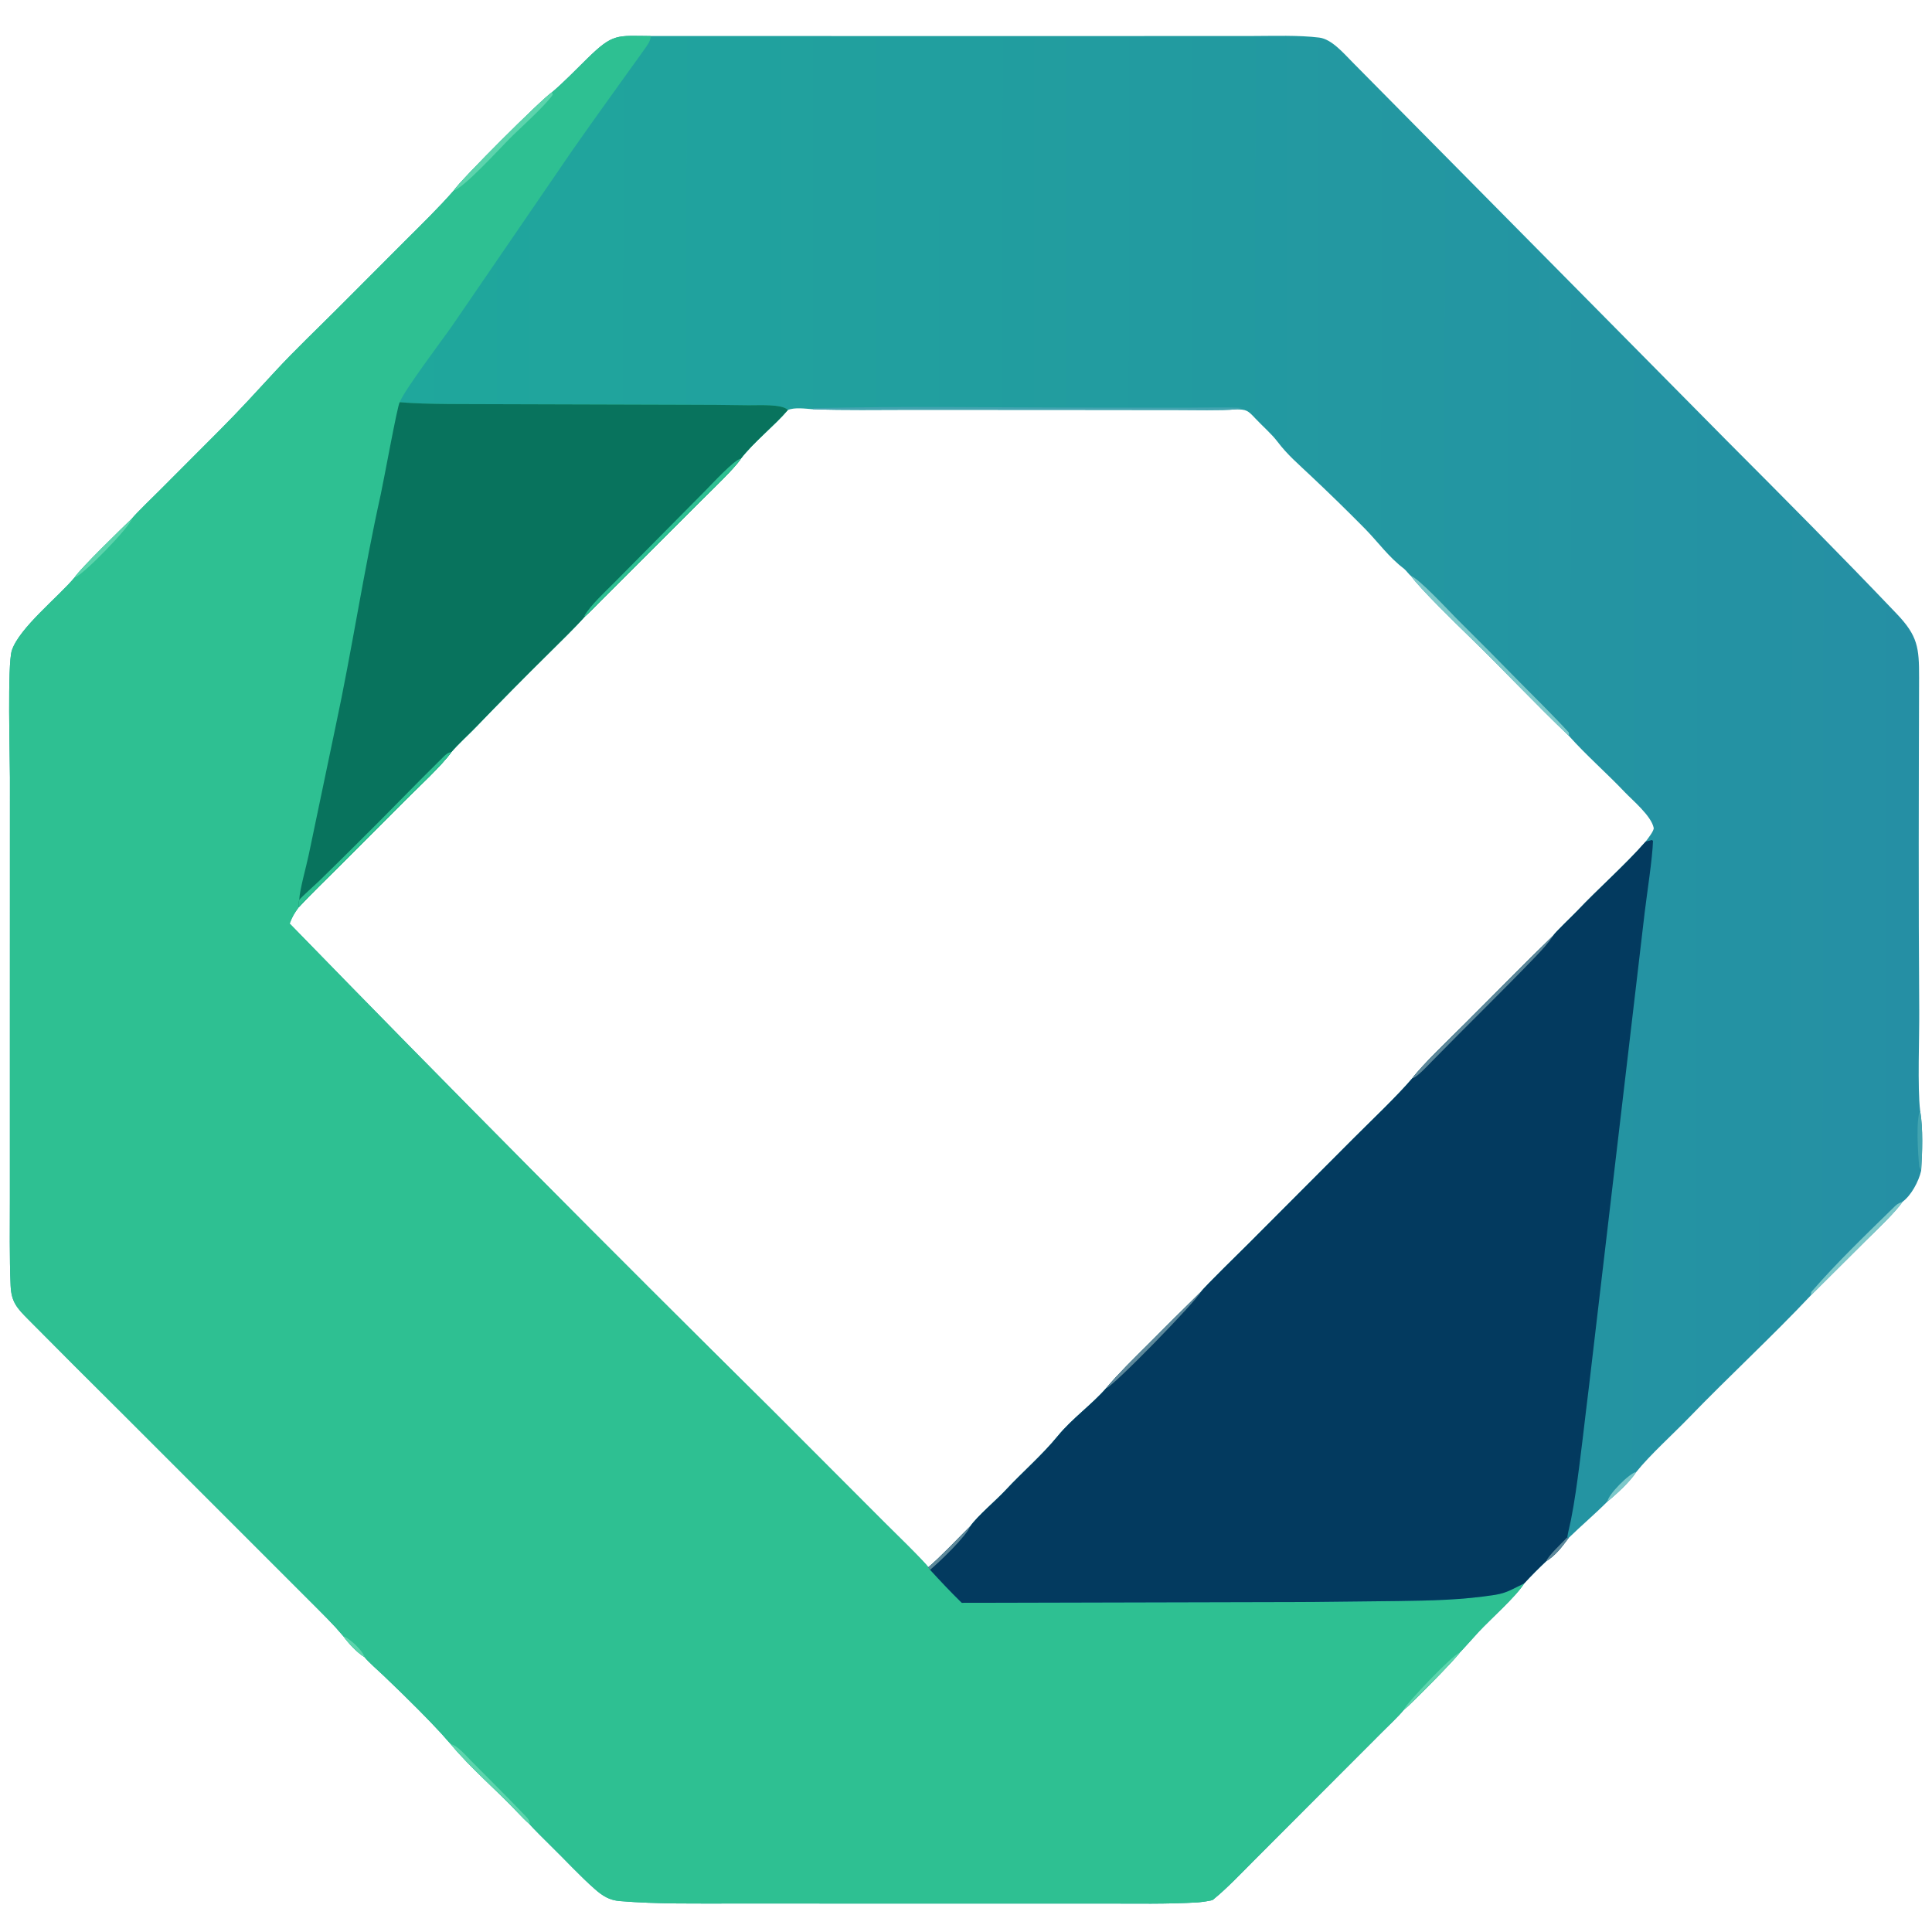 <svg version="1.1" xmlns="http://www.w3.org/2000/svg" style="display: block;" viewBox="0 0 1976 1976" width="494" height="494" preserveAspectRatio="none">
<defs>
	<linearGradient id="Gradient1" gradientUnits="userSpaceOnUse" x1="1961.65" y1="802.293" x2="410.371" y2="799.795">
		<stop class="stop0" offset="0" stop-opacity="1" stop-color="rgb(37,143,164)"/>
		<stop class="stop1" offset="1" stop-opacity="1" stop-color="rgb(31,167,156)"/>
	</linearGradient>
</defs>
<path transform="translate(0,0)" fill="url(#Gradient1)" d="M 665.421 36.854 L 1154.51 36.864 L 1281.07 36.818 C 1302.53 36.797 1328.2 35.843 1349.31 38.45 C 1362.11 40.031 1374.39 54.689 1383.66 64.002 L 1766.15 450.729 C 1824.63 509.341 1882.77 567.839 1939.88 627.75 C 1961.39 650.31 1962.87 662.209 1962.79 692.838 C 1962.47 806.397 1962.11 920.016 1962.94 1033.57 C 1963.18 1060.37 1961.04 1112.13 1963.86 1135.95 C 1967.03 1154.37 1966.07 1178.95 1964.91 1197.33 C 1962.43 1208.45 1954.58 1222.86 1945.81 1229.19 C 1939 1239.49 1918.67 1258.66 1908.92 1268.34 L 1852.24 1324.73 C 1812.48 1366.95 1767.9 1408.05 1727.44 1449.94 C 1711.33 1466.62 1687.47 1488.11 1673.64 1505.38 C 1667.51 1515.09 1653.15 1528.32 1644.16 1535.61 C 1631.08 1548.76 1617.33 1560.31 1604.21 1573.12 C 1596.84 1582.87 1591.65 1590.16 1581.29 1596.87 C 1574.09 1603.66 1565.59 1612.14 1558.93 1619.45 C 1550.61 1632.99 1524.21 1656.21 1512.3 1669.08 C 1508.01 1673.72 1496.7 1686.49 1492.94 1690.28 C 1488.6 1696.88 1443.45 1742.62 1435.55 1749.1 C 1430.54 1755.25 1419.57 1765.62 1413.7 1771.5 L 1371.97 1813.28 L 1282.27 1903.12 C 1269.79 1915.61 1254.38 1931.94 1240.5 1943.06 C 1239.18 1944.11 1227.46 1945.56 1225.16 1945.7 C 1194.05 1947.59 1161.14 1946.88 1129.95 1946.89 L 950.171 1946.91 L 751.705 1946.87 C 712.985 1946.82 672.4 1947.58 633.856 1944.36 C 623.388 1943.48 616.492 1939.22 608.578 1932.28 C 592.8 1918.43 577.819 1901.93 562.702 1887.24 C 559.54 1884.16 543.326 1868.05 541.778 1865.84 C 538.101 1862.63 533.339 1857.83 529.957 1854.23 C 508.096 1830.95 481.568 1808.64 461.284 1784.16 C 460.574 1783.57 452.734 1774.5 451.132 1772.76 C 443.796 1764.83 436.316 1757.04 428.695 1749.38 C 416.739 1737.35 404.611 1725.48 392.314 1713.79 C 387.834 1709.53 376.186 1699.29 372.888 1694.89 C 365.145 1690.24 356.374 1680.57 351.012 1673.34 C 350.751 1673.12 344.221 1665.49 343.259 1664.44 C 337.498 1658.18 331.666 1652.33 325.664 1646.3 L 247.134 1567.74 L 123.435 1444.08 C 91.827 1412.68 60.338 1381.21 28.974 1349.56 C 17.521 1338.01 11.58 1331.75 10.865 1314.94 C 9.6 1285.23 10.127 1255.36 10.123 1225.61 L 10.123 1058.96 L 10.166 795.246 C 10.158 774.413 7.425 679.401 12.119 665.217 C 19.756 642.14 59.621 610.61 76.358 590.542 C 82.748 580.863 124.472 540.616 134.832 530.486 C 138.787 525.393 158.015 506.799 163.471 501.329 L 224.702 439.962 C 244.811 419.802 262.295 400.598 281.476 379.809 C 301.669 357.922 324.645 336.206 345.796 314.971 L 413.896 246.739 C 430.184 230.475 449.129 212.032 464.15 194.795 C 471.017 184.243 553.549 101.727 564.766 94.194 C 576.44 84.32 589.789 70.528 600.719 59.807 C 627.079 33.951 630.801 36.597 665.421 36.854 z M 757.785 469.049 C 751.617 478.655 727.695 501.445 718.105 511.012 L 648.438 580.57 L 613.92 615.041 C 611.141 617.811 600.493 628.773 598.39 630.325 C 587.604 642.52 572.709 656.696 560.883 668.576 C 536.017 693.128 511.46 717.991 487.219 743.159 C 479.657 751.037 467.957 761.643 461.609 769.257 C 451.91 782.853 427.393 805.576 414.638 818.309 L 347.874 885.19 C 333.959 899.081 318.792 913.553 305.509 927.917 C 300.967 934.291 299.175 936.994 296.262 944.574 C 458.653 1111.46 622.643 1276.78 788.209 1440.52 L 904.135 1556.62 C 910.152 1562.63 946.499 1598.06 949.449 1602.95 C 960.878 1593.54 981.014 1572.19 992.346 1561.01 C 999.602 1550.61 1018.82 1534.48 1028.18 1524.41 C 1045.58 1505.67 1065.61 1488.57 1081.92 1468.63 C 1096.45 1450.88 1116.46 1436.78 1131.25 1419.88 C 1144.3 1404.41 1159.32 1389.91 1173.65 1375.56 C 1191.78 1357.3 1210.02 1339.16 1228.37 1321.12 C 1231.53 1316.44 1270.79 1278.14 1276.92 1271.98 L 1384.34 1164.3 C 1402.08 1146.52 1428.7 1121.32 1444.43 1102.87 C 1455.25 1088.57 1483.46 1061.69 1497.3 1047.91 C 1527.47 1017.87 1557.86 986.701 1588.37 957.096 C 1591.22 952.829 1608.31 936.713 1612.98 931.772 C 1634.94 908.532 1662.34 884.57 1683.14 860.754 C 1685.22 857.966 1691.91 849.497 1691.36 846.745 C 1688.91 834.427 1669.55 818.365 1661.9 810.309 C 1643.27 790.674 1622.48 772.61 1604.69 752.69 C 1570.81 720.459 1536.85 684.179 1503.08 651.414 C 1489.89 638.616 1452.06 601.758 1443.21 589.142 C 1441.46 588.058 1437.94 583.153 1435.91 581.61 C 1420.35 569.805 1409.78 554.843 1396.44 541.127 C 1377.97 522.405 1359.15 504.037 1339.98 486.032 C 1327.59 474.26 1316.98 465.446 1306.46 451.579 C 1300.52 443.741 1291.11 435.637 1284.28 428.324 C 1276.13 419.594 1274.84 418.644 1263.42 418.702 C 1249.26 419.968 1220.11 419.297 1205.29 419.306 L 1093.5 419.183 L 931.212 419.107 C 898.543 419.118 863.987 419.708 831.513 418.564 C 823.659 417.998 812.852 416.366 805.804 419.353 C 792.023 435.403 770.659 452.334 757.785 469.049 z"/>
<path transform="translate(0,0)" fill="rgb(46,192,146)" d="M 564.766 94.194 C 576.44 84.32 589.789 70.528 600.719 59.807 C 627.079 33.951 630.801 36.597 665.421 36.854 C 665.925 41.401 661.547 47.02 658.761 50.921 C 634.192 85.335 609.314 119.464 585.112 154.164 L 462.815 332.703 C 452.623 347.415 414.053 398.226 408.802 411.363 C 436.802 413.855 480.174 413.151 509.04 413.387 L 700.387 413.961 C 722.164 413.961 743.94 414.134 765.714 414.482 C 775.074 414.63 800.101 412.93 805.804 419.353 C 792.023 435.403 770.659 452.334 757.785 469.049 C 751.617 478.655 727.695 501.445 718.105 511.012 L 648.438 580.57 L 613.92 615.041 C 611.141 617.811 600.493 628.773 598.39 630.325 C 587.604 642.52 572.709 656.696 560.883 668.576 C 536.017 693.128 511.46 717.991 487.219 743.159 C 479.657 751.037 467.957 761.643 461.609 769.257 C 451.91 782.853 427.393 805.576 414.638 818.309 L 347.874 885.19 C 333.959 899.081 318.792 913.553 305.509 927.917 C 300.967 934.291 299.175 936.994 296.262 944.574 C 458.653 1111.46 622.643 1276.78 788.209 1440.52 L 904.135 1556.62 C 910.152 1562.63 946.499 1598.06 949.449 1602.95 L 951.267 1605.56 C 962.219 1617.52 972.081 1627.99 983.647 1639.32 L 1341.29 1638.46 L 1429.29 1637.5 C 1463.14 1637.05 1495.54 1636.45 1529.16 1631.16 C 1541.62 1629.2 1548.26 1624.47 1558.93 1619.45 C 1550.61 1632.99 1524.21 1656.21 1512.3 1669.08 C 1508.01 1673.72 1496.7 1686.49 1492.94 1690.28 C 1488.6 1696.88 1443.45 1742.62 1435.55 1749.1 C 1430.54 1755.25 1419.57 1765.62 1413.7 1771.5 L 1371.97 1813.28 L 1282.27 1903.12 C 1269.79 1915.61 1254.38 1931.94 1240.5 1943.06 C 1239.18 1944.11 1227.46 1945.56 1225.16 1945.7 C 1194.05 1947.59 1161.14 1946.88 1129.95 1946.89 L 950.171 1946.91 L 751.705 1946.87 C 712.985 1946.82 672.4 1947.58 633.856 1944.36 C 623.388 1943.48 616.492 1939.22 608.578 1932.28 C 592.8 1918.43 577.819 1901.93 562.702 1887.24 C 559.54 1884.16 543.326 1868.05 541.778 1865.84 C 538.101 1862.63 533.339 1857.83 529.957 1854.23 C 508.096 1830.95 481.568 1808.64 461.284 1784.16 C 460.574 1783.57 452.734 1774.5 451.132 1772.76 C 443.796 1764.83 436.316 1757.04 428.695 1749.38 C 416.739 1737.35 404.611 1725.48 392.314 1713.79 C 387.834 1709.53 376.186 1699.29 372.888 1694.89 C 365.145 1690.24 356.374 1680.57 351.012 1673.34 C 350.751 1673.12 344.221 1665.49 343.259 1664.44 C 337.498 1658.18 331.666 1652.33 325.664 1646.3 L 247.134 1567.74 L 123.435 1444.08 C 91.827 1412.68 60.338 1381.21 28.974 1349.56 C 17.521 1338.01 11.58 1331.75 10.865 1314.94 C 9.6 1285.23 10.127 1255.36 10.123 1225.61 L 10.123 1058.96 L 10.166 795.246 C 10.158 774.413 7.425 679.401 12.119 665.217 C 19.756 642.14 59.621 610.61 76.358 590.542 C 82.748 580.863 124.472 540.616 134.832 530.486 C 138.787 525.393 158.015 506.799 163.471 501.329 L 224.702 439.962 C 244.811 419.802 262.295 400.598 281.476 379.809 C 301.669 357.922 324.645 336.206 345.796 314.971 L 413.896 246.739 C 430.184 230.475 449.129 212.032 464.15 194.795 C 471.017 184.243 553.549 101.727 564.766 94.194 z"/>
<path transform="translate(0,0)" fill="rgb(8,115,93)" d="M 408.802 411.363 C 436.802 413.855 480.174 413.151 509.04 413.387 L 700.387 413.961 C 722.164 413.961 743.94 414.134 765.714 414.482 C 775.074 414.63 800.101 412.93 805.804 419.353 C 792.023 435.403 770.659 452.334 757.785 469.049 C 751.617 478.655 727.695 501.445 718.105 511.012 L 648.438 580.57 L 613.92 615.041 C 611.141 617.811 600.493 628.773 598.39 630.325 C 587.604 642.52 572.709 656.696 560.883 668.576 C 536.017 693.128 511.46 717.991 487.219 743.159 C 479.657 751.037 467.957 761.643 461.609 769.257 C 451.91 782.853 427.393 805.576 414.638 818.309 L 347.874 885.19 C 333.959 899.081 318.792 913.553 305.509 927.917 C 305.395 924.859 305.13 923.328 306.058 920.372 C 306.452 909.949 313.283 886.31 315.756 874.307 L 343.178 743.261 C 360.007 664.748 371.94 584.3 389.366 505.932 C 392.319 492.655 406.317 415.409 408.802 411.363 z"/>
<path transform="translate(0,0)" fill="rgb(46,192,146)" d="M 306.058 920.372 C 309.601 916.176 321.423 905.842 326.062 901.365 C 340.09 887.705 354.033 873.957 367.889 860.122 C 396.712 831.691 424.715 802.394 453.574 774.041 C 456 771.657 458.21 769.721 461.609 769.257 C 451.91 782.853 427.393 805.576 414.638 818.309 L 347.874 885.19 C 333.959 899.081 318.792 913.553 305.509 927.917 C 305.395 924.859 305.13 923.328 306.058 920.372 z"/>
<path transform="translate(0,0)" fill="rgb(46,192,146)" d="M 598.39 630.325 L 597.805 629.636 C 604.338 618.691 618.76 605.428 627.919 596.22 L 666.89 556.888 L 721.263 501.99 C 727.497 495.709 751.271 469.838 757.785 469.049 C 751.617 478.655 727.695 501.445 718.105 511.012 L 648.438 580.57 L 613.92 615.041 C 611.141 617.811 600.493 628.773 598.39 630.325 z"/>
<path transform="translate(0,0)" fill="rgb(92,212,172)" d="M 464.15 194.795 C 471.017 184.243 553.549 101.727 564.766 94.194 L 565.264 97.043 C 556.101 109.708 532.274 130.677 520.947 142.082 C 510.681 152.419 474.363 192.211 464.15 194.795 z"/>
<path transform="translate(0,0)" fill="rgb(92,212,172)" d="M 461.284 1784.16 C 467.046 1784.48 477.409 1796.45 481.898 1800.99 C 500.521 1819.8 519.413 1838.42 537.653 1857.6 C 540.171 1860.26 541.833 1862 541.778 1865.84 C 538.101 1862.63 533.339 1857.83 529.957 1854.23 C 508.096 1830.95 481.568 1808.64 461.284 1784.16 z"/>
<path transform="translate(0,0)" fill="rgb(92,212,172)" d="M 134.832 530.486 C 133.506 538.221 84.458 588.887 76.358 590.542 C 82.748 580.863 124.472 540.616 134.832 530.486 z"/>
<path transform="translate(0,0)" fill="rgb(92,212,172)" d="M 1435.55 1749.1 C 1437.3 1743.17 1485.37 1692.7 1492.94 1690.28 C 1488.6 1696.88 1443.45 1742.62 1435.55 1749.1 z"/>
<path transform="translate(0,0)" fill="rgb(92,212,172)" d="M 351.012 1673.34 C 358.046 1676.14 370.599 1687.55 372.888 1694.89 C 365.145 1690.24 356.374 1680.57 351.012 1673.34 z"/>
<path transform="translate(0,0)" fill="rgb(3,58,95)" d="M 1683.14 860.754 C 1685.28 860.241 1687.42 859.704 1689.56 859.142 L 1690.65 860.05 C 1690.13 877.651 1684.42 914.197 1682.15 933.141 L 1666.56 1065.88 L 1625.24 1417.32 C 1620.78 1452.85 1616.84 1490.41 1611.67 1525.56 C 1610.24 1535.4 1608.57 1545.21 1606.65 1554.97 C 1605.77 1559.33 1603.41 1568.42 1603 1572.31 L 1604.21 1573.12 C 1596.84 1582.87 1591.65 1590.16 1581.29 1596.87 C 1574.09 1603.66 1565.59 1612.14 1558.93 1619.45 C 1548.26 1624.47 1541.62 1629.2 1529.16 1631.16 C 1495.54 1636.45 1463.14 1637.05 1429.29 1637.5 L 1341.29 1638.46 L 983.647 1639.32 C 972.081 1627.99 962.219 1617.52 951.267 1605.56 L 949.449 1602.95 C 960.878 1593.54 981.014 1572.19 992.346 1561.01 C 999.602 1550.61 1018.82 1534.48 1028.18 1524.41 C 1045.58 1505.67 1065.61 1488.57 1081.92 1468.63 C 1096.45 1450.88 1116.46 1436.78 1131.25 1419.88 C 1144.3 1404.41 1159.32 1389.91 1173.65 1375.56 C 1191.78 1357.3 1210.02 1339.16 1228.37 1321.12 C 1231.53 1316.44 1270.79 1278.14 1276.92 1271.98 L 1384.34 1164.3 C 1402.08 1146.52 1428.7 1121.32 1444.43 1102.87 C 1455.25 1088.57 1483.46 1061.69 1497.3 1047.91 C 1527.47 1017.87 1557.86 986.701 1588.37 957.096 C 1591.22 952.829 1608.31 936.713 1612.98 931.772 C 1634.94 908.532 1662.34 884.57 1683.14 860.754 z"/>
<path transform="translate(0,0)" fill="rgb(93,136,154)" d="M 1444.43 1102.87 C 1455.25 1088.57 1483.46 1061.69 1497.3 1047.91 C 1527.47 1017.87 1557.86 986.701 1588.37 957.096 C 1585.1 962.842 1576.37 972.351 1571.54 977.373 C 1536.39 1013.94 1499.98 1049.29 1464.49 1085.53 C 1460.71 1089.38 1449.09 1102.11 1444.43 1102.87 z"/>
<path transform="translate(0,0)" fill="rgb(93,136,154)" d="M 1131.25 1419.88 C 1144.3 1404.41 1159.32 1389.91 1173.65 1375.56 C 1191.78 1357.3 1210.02 1339.16 1228.37 1321.12 C 1223.03 1331.29 1137.69 1418.96 1131.25 1419.88 z"/>
<path transform="translate(0,0)" fill="rgb(93,136,154)" d="M 949.449 1602.95 C 960.878 1593.54 981.014 1572.19 992.346 1561.01 C 987.867 1571.71 960.774 1597.64 951.267 1605.56 L 949.449 1602.95 z"/>
<path transform="translate(0,0)" fill="rgb(93,136,154)" d="M 1603 1572.31 L 1604.21 1573.12 C 1596.84 1582.87 1591.65 1590.16 1581.29 1596.87 C 1583.75 1590.85 1597.59 1578.13 1603 1572.31 z"/>
<path transform="translate(0,0)" fill="rgb(66,164,176)" d="M 831.513 418.564 L 832 417.473 C 921.709 415.288 1016.98 416.806 1107.06 416.875 L 1214.63 416.966 C 1230.54 416.981 1255.37 416.238 1270.71 417.252 C 1268.29 417.764 1265.85 418.248 1263.42 418.702 C 1249.26 419.968 1220.11 419.297 1205.29 419.306 L 1093.5 419.183 L 931.212 419.107 C 898.543 419.118 863.987 419.708 831.513 418.564 z"/>
<path transform="translate(0,0)" fill="rgb(125,200,201)" d="M 1443.21 589.142 C 1451.31 591.793 1482.03 624.896 1489.41 632.345 C 1511.31 654.053 1533.04 675.932 1554.59 697.979 C 1568.79 712.297 1590.16 733.407 1604.27 748.92 C 1604.79 749.489 1604.7 751.815 1604.69 752.69 C 1570.81 720.459 1536.85 684.179 1503.08 651.414 C 1489.89 638.616 1452.06 601.758 1443.21 589.142 z"/>
<path transform="translate(0,0)" fill="rgb(125,200,201)" d="M 1852.24 1324.73 C 1852.23 1324.08 1852.24 1321.76 1852.69 1321.23 C 1879.01 1290.79 1909.57 1261.64 1938.38 1233.41 C 1940.64 1231.19 1943.52 1229.97 1945.81 1229.19 C 1939 1239.49 1918.67 1258.66 1908.92 1268.34 L 1852.24 1324.73 z"/>
<path transform="translate(0,0)" fill="rgb(66,164,176)" d="M 1963.86 1135.95 C 1967.03 1154.37 1966.07 1178.95 1964.91 1197.33 C 1964.82 1197.13 1962.99 1193.48 1962.98 1193.39 C 1961.7 1181.43 1959.33 1144.94 1963.86 1135.95 z"/>
<path transform="translate(0,0)" fill="rgb(125,200,201)" d="M 1644.16 1535.61 C 1644.43 1528.93 1666.74 1506.47 1673.64 1505.38 C 1667.51 1515.09 1653.15 1528.32 1644.16 1535.61 z"/>
</svg>